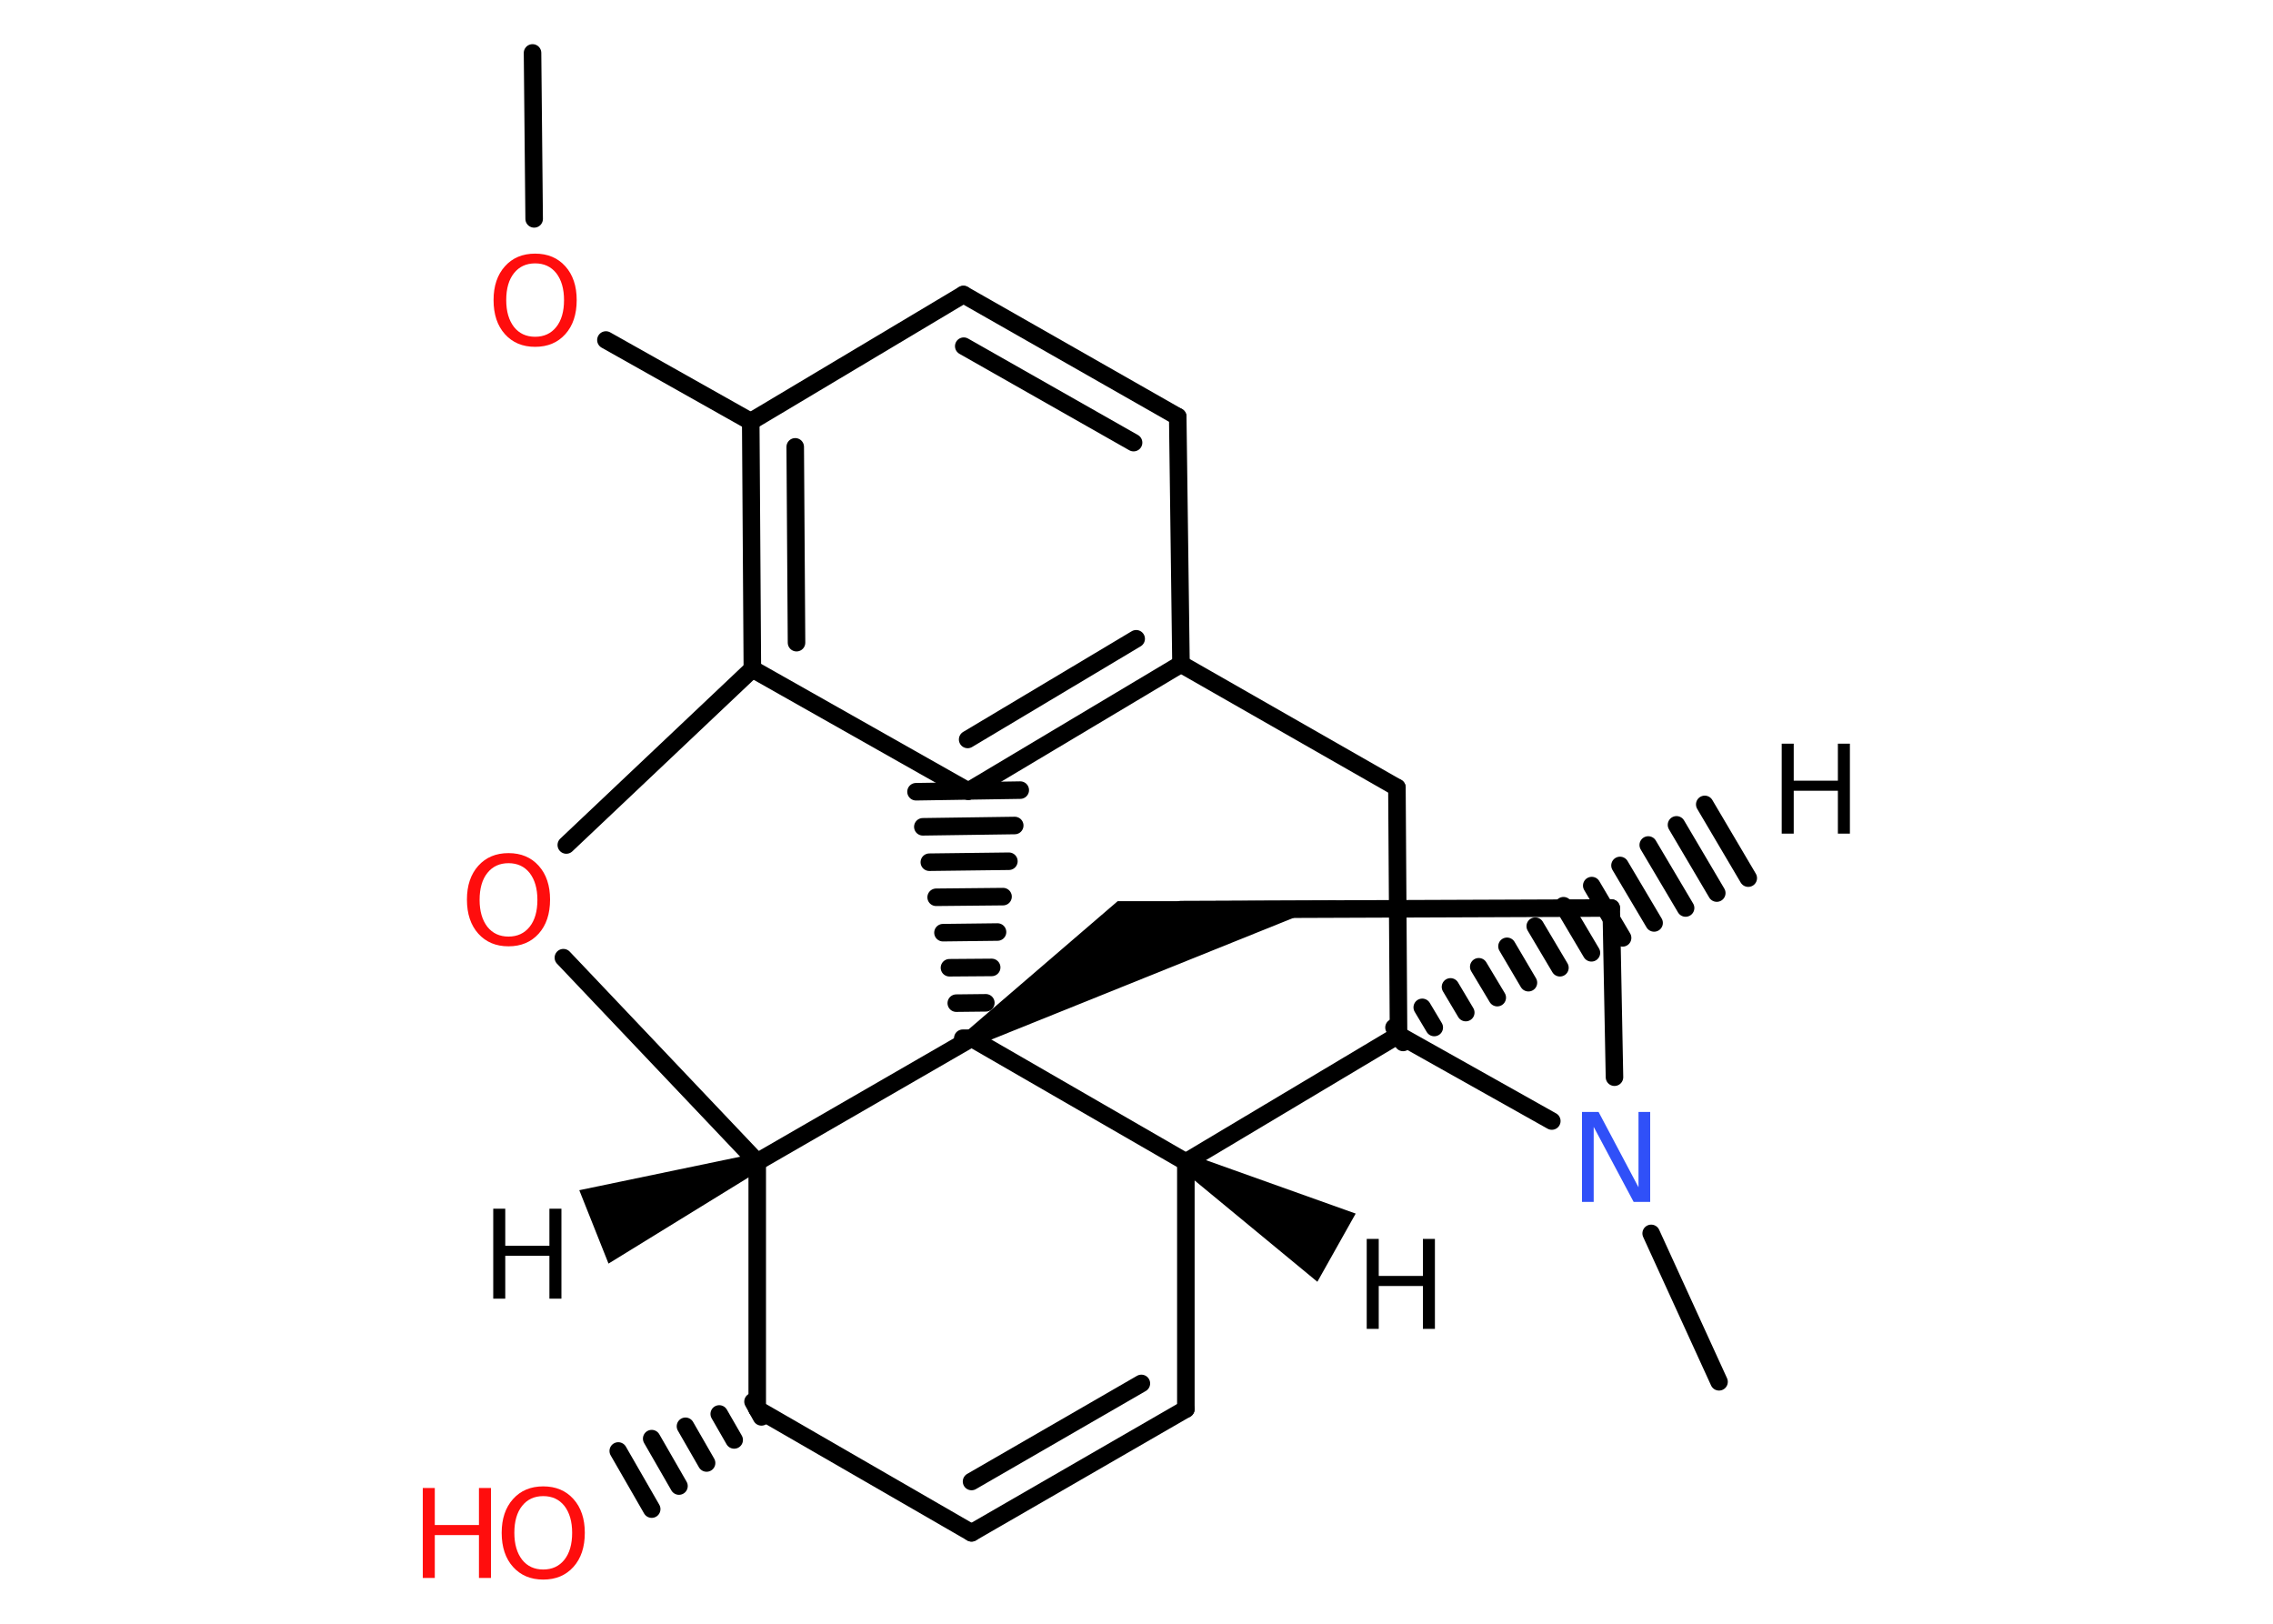 <?xml version='1.0' encoding='UTF-8'?>
<!DOCTYPE svg PUBLIC "-//W3C//DTD SVG 1.1//EN" "http://www.w3.org/Graphics/SVG/1.1/DTD/svg11.dtd">
<svg version='1.2' xmlns='http://www.w3.org/2000/svg' xmlns:xlink='http://www.w3.org/1999/xlink' width='70.0mm' height='50.0mm' viewBox='0 0 70.0 50.0'>
  <desc>Generated by the Chemistry Development Kit (http://github.com/cdk)</desc>
  <g stroke-linecap='round' stroke-linejoin='round' stroke='#000000' stroke-width='.54' fill='#000000'>
    <rect x='.0' y='.0' width='70.0' height='50.0' fill='#FFFFFF' stroke='none'/>
    <g id='mol1' class='mol'>
      <path id='mol1bnd1' class='bond' d='M23.42 36.03l-.2 -.5l-5.38 1.12l.45 1.13l.45 1.13z' stroke='none'/>
      <line id='mol1bnd2' class='bond' x1='23.32' y1='35.78' x2='17.35' y2='29.49'/>
      <line id='mol1bnd3' class='bond' x1='17.44' y1='26.02' x2='23.17' y2='20.6'/>
      <g id='mol1bnd4' class='bond'>
        <line x1='23.12' y1='12.98' x2='23.17' y2='20.6'/>
        <line x1='24.49' y1='13.76' x2='24.53' y2='19.79'/>
      </g>
      <line id='mol1bnd5' class='bond' x1='23.12' y1='12.98' x2='18.66' y2='10.47'/>
      <line id='mol1bnd6' class='bond' x1='16.45' y1='6.74' x2='16.4' y2='1.63'/>
      <line id='mol1bnd7' class='bond' x1='23.12' y1='12.98' x2='29.67' y2='9.07'/>
      <g id='mol1bnd8' class='bond'>
        <line x1='36.27' y1='12.83' x2='29.67' y2='9.07'/>
        <line x1='34.91' y1='13.63' x2='29.68' y2='10.66'/>
      </g>
      <line id='mol1bnd9' class='bond' x1='36.27' y1='12.83' x2='36.37' y2='20.45'/>
      <g id='mol1bnd10' class='bond'>
        <line x1='29.82' y1='24.36' x2='36.37' y2='20.45'/>
        <line x1='29.8' y1='22.77' x2='34.99' y2='19.67'/>
      </g>
      <line id='mol1bnd11' class='bond' x1='23.17' y1='20.6' x2='29.82' y2='24.36'/>
      <g id='mol1bnd12' class='bond'>
        <line x1='29.65' y1='31.97' x2='30.19' y2='31.97'/>
        <line x1='29.45' y1='30.89' x2='30.36' y2='30.88'/>
        <line x1='29.24' y1='29.8' x2='30.54' y2='29.79'/>
        <line x1='29.04' y1='28.72' x2='30.72' y2='28.7'/>
        <line x1='28.83' y1='27.63' x2='30.89' y2='27.61'/>
        <line x1='28.62' y1='26.55' x2='31.07' y2='26.52'/>
        <line x1='28.42' y1='25.46' x2='31.25' y2='25.42'/>
        <line x1='28.21' y1='24.38' x2='31.42' y2='24.33'/>
      </g>
      <line id='mol1bnd13' class='bond' x1='23.32' y1='35.78' x2='29.92' y2='31.97'/>
      <path id='mol1bnd14' class='bond' d='M29.78 31.74l.28 .46l11.1 -4.47l-4.35 .02h-2.39z' stroke='none'/>
      <line id='mol1bnd15' class='bond' x1='36.37' y1='28.01' x2='49.62' y2='27.96'/>
      <line id='mol1bnd16' class='bond' x1='49.62' y1='27.96' x2='49.72' y2='33.17'/>
      <line id='mol1bnd17' class='bond' x1='50.85' y1='37.98' x2='52.94' y2='42.55'/>
      <line id='mol1bnd18' class='bond' x1='47.79' y1='34.52' x2='43.07' y2='31.87'/>
      <g id='mol1bnd19' class='bond'>
        <line x1='42.93' y1='31.64' x2='43.21' y2='32.1'/>
        <line x1='43.8' y1='31.02' x2='44.17' y2='31.64'/>
        <line x1='44.67' y1='30.39' x2='45.14' y2='31.18'/>
        <line x1='45.54' y1='29.77' x2='46.11' y2='30.72'/>
        <line x1='46.41' y1='29.14' x2='47.07' y2='30.26'/>
        <line x1='47.28' y1='28.52' x2='48.04' y2='29.8'/>
        <line x1='48.15' y1='27.89' x2='49.01' y2='29.34'/>
        <line x1='49.02' y1='27.27' x2='49.97' y2='28.88'/>
        <line x1='49.89' y1='26.65' x2='50.94' y2='28.42'/>
        <line x1='50.76' y1='26.02' x2='51.91' y2='27.96'/>
        <line x1='51.63' y1='25.4' x2='52.87' y2='27.5'/>
        <line x1='52.5' y1='24.77' x2='53.84' y2='27.04'/>
      </g>
      <line id='mol1bnd20' class='bond' x1='43.07' y1='31.87' x2='43.02' y2='24.25'/>
      <line id='mol1bnd21' class='bond' x1='36.37' y1='20.45' x2='43.02' y2='24.25'/>
      <line id='mol1bnd22' class='bond' x1='43.07' y1='31.87' x2='36.52' y2='35.78'/>
      <line id='mol1bnd23' class='bond' x1='29.92' y1='31.97' x2='36.52' y2='35.78'/>
      <path id='mol1bnd24' class='bond' d='M36.65 35.55l-.26 .47l4.18 3.45l.59 -1.05l.59 -1.05z' stroke='none'/>
      <line id='mol1bnd25' class='bond' x1='36.52' y1='35.78' x2='36.52' y2='43.39'/>
      <g id='mol1bnd26' class='bond'>
        <line x1='29.92' y1='47.2' x2='36.52' y2='43.39'/>
        <line x1='29.92' y1='45.62' x2='35.15' y2='42.6'/>
      </g>
      <line id='mol1bnd27' class='bond' x1='29.92' y1='47.2' x2='23.32' y2='43.39'/>
      <line id='mol1bnd28' class='bond' x1='23.32' y1='35.78' x2='23.32' y2='43.39'/>
      <g id='mol1bnd29' class='bond'>
        <line x1='23.45' y1='43.63' x2='23.19' y2='43.16'/>
        <line x1='22.61' y1='44.34' x2='22.15' y2='43.54'/>
        <line x1='21.76' y1='45.05' x2='21.11' y2='43.92'/>
        <line x1='20.91' y1='45.76' x2='20.07' y2='44.3'/>
        <line x1='20.07' y1='46.47' x2='19.04' y2='44.68'/>
      </g>
      <path id='mol1atm1' class='atom' d='M15.19 37.22h.37v1.14h1.36v-1.14h.37v2.77h-.37v-1.32h-1.36v1.32h-.37v-2.77z' stroke='none'/>
      <path id='mol1atm3' class='atom' d='M15.66 26.58q-.41 .0 -.65 .3q-.24 .3 -.24 .83q.0 .52 .24 .83q.24 .3 .65 .3q.41 .0 .65 -.3q.24 -.3 .24 -.83q.0 -.52 -.24 -.83q-.24 -.3 -.65 -.3zM15.66 26.27q.58 .0 .93 .39q.35 .39 .35 1.04q.0 .66 -.35 1.05q-.35 .39 -.93 .39q-.58 .0 -.93 -.39q-.35 -.39 -.35 -1.05q.0 -.65 .35 -1.04q.35 -.39 .93 -.39z' stroke='none' fill='#FF0D0D'/>
      <path id='mol1atm6' class='atom' d='M16.48 8.11q-.41 .0 -.65 .3q-.24 .3 -.24 .83q.0 .52 .24 .83q.24 .3 .65 .3q.41 .0 .65 -.3q.24 -.3 .24 -.83q.0 -.52 -.24 -.83q-.24 -.3 -.65 -.3zM16.48 7.81q.58 .0 .93 .39q.35 .39 .35 1.04q.0 .66 -.35 1.05q-.35 .39 -.93 .39q-.58 .0 -.93 -.39q-.35 -.39 -.35 -1.05q.0 -.65 .35 -1.04q.35 -.39 .93 -.39z' stroke='none' fill='#FF0D0D'/>
      <path id='mol1atm15' class='atom' d='M48.73 34.24h.5l1.23 2.32v-2.32h.36v2.77h-.51l-1.23 -2.31v2.31h-.36v-2.77z' stroke='none' fill='#3050F8'/>
      <path id='mol1atm18' class='atom' d='M54.87 22.9h.37v1.14h1.36v-1.14h.37v2.77h-.37v-1.32h-1.36v1.32h-.37v-2.77z' stroke='none'/>
      <path id='mol1atm21' class='atom' d='M42.09 38.15h.37v1.14h1.36v-1.14h.37v2.77h-.37v-1.32h-1.36v1.32h-.37v-2.77z' stroke='none'/>
      <g id='mol1atm25' class='atom'>
        <path d='M16.73 46.07q-.41 .0 -.65 .3q-.24 .3 -.24 .83q.0 .52 .24 .83q.24 .3 .65 .3q.41 .0 .65 -.3q.24 -.3 .24 -.83q.0 -.52 -.24 -.83q-.24 -.3 -.65 -.3zM16.73 45.77q.58 .0 .93 .39q.35 .39 .35 1.04q.0 .66 -.35 1.05q-.35 .39 -.93 .39q-.58 .0 -.93 -.39q-.35 -.39 -.35 -1.05q.0 -.65 .35 -1.04q.35 -.39 .93 -.39z' stroke='none' fill='#FF0D0D'/>
        <path d='M13.02 45.82h.37v1.14h1.36v-1.14h.37v2.77h-.37v-1.32h-1.36v1.32h-.37v-2.77z' stroke='none' fill='#FF0D0D'/>
      </g>
    </g>
  </g>
</svg>
